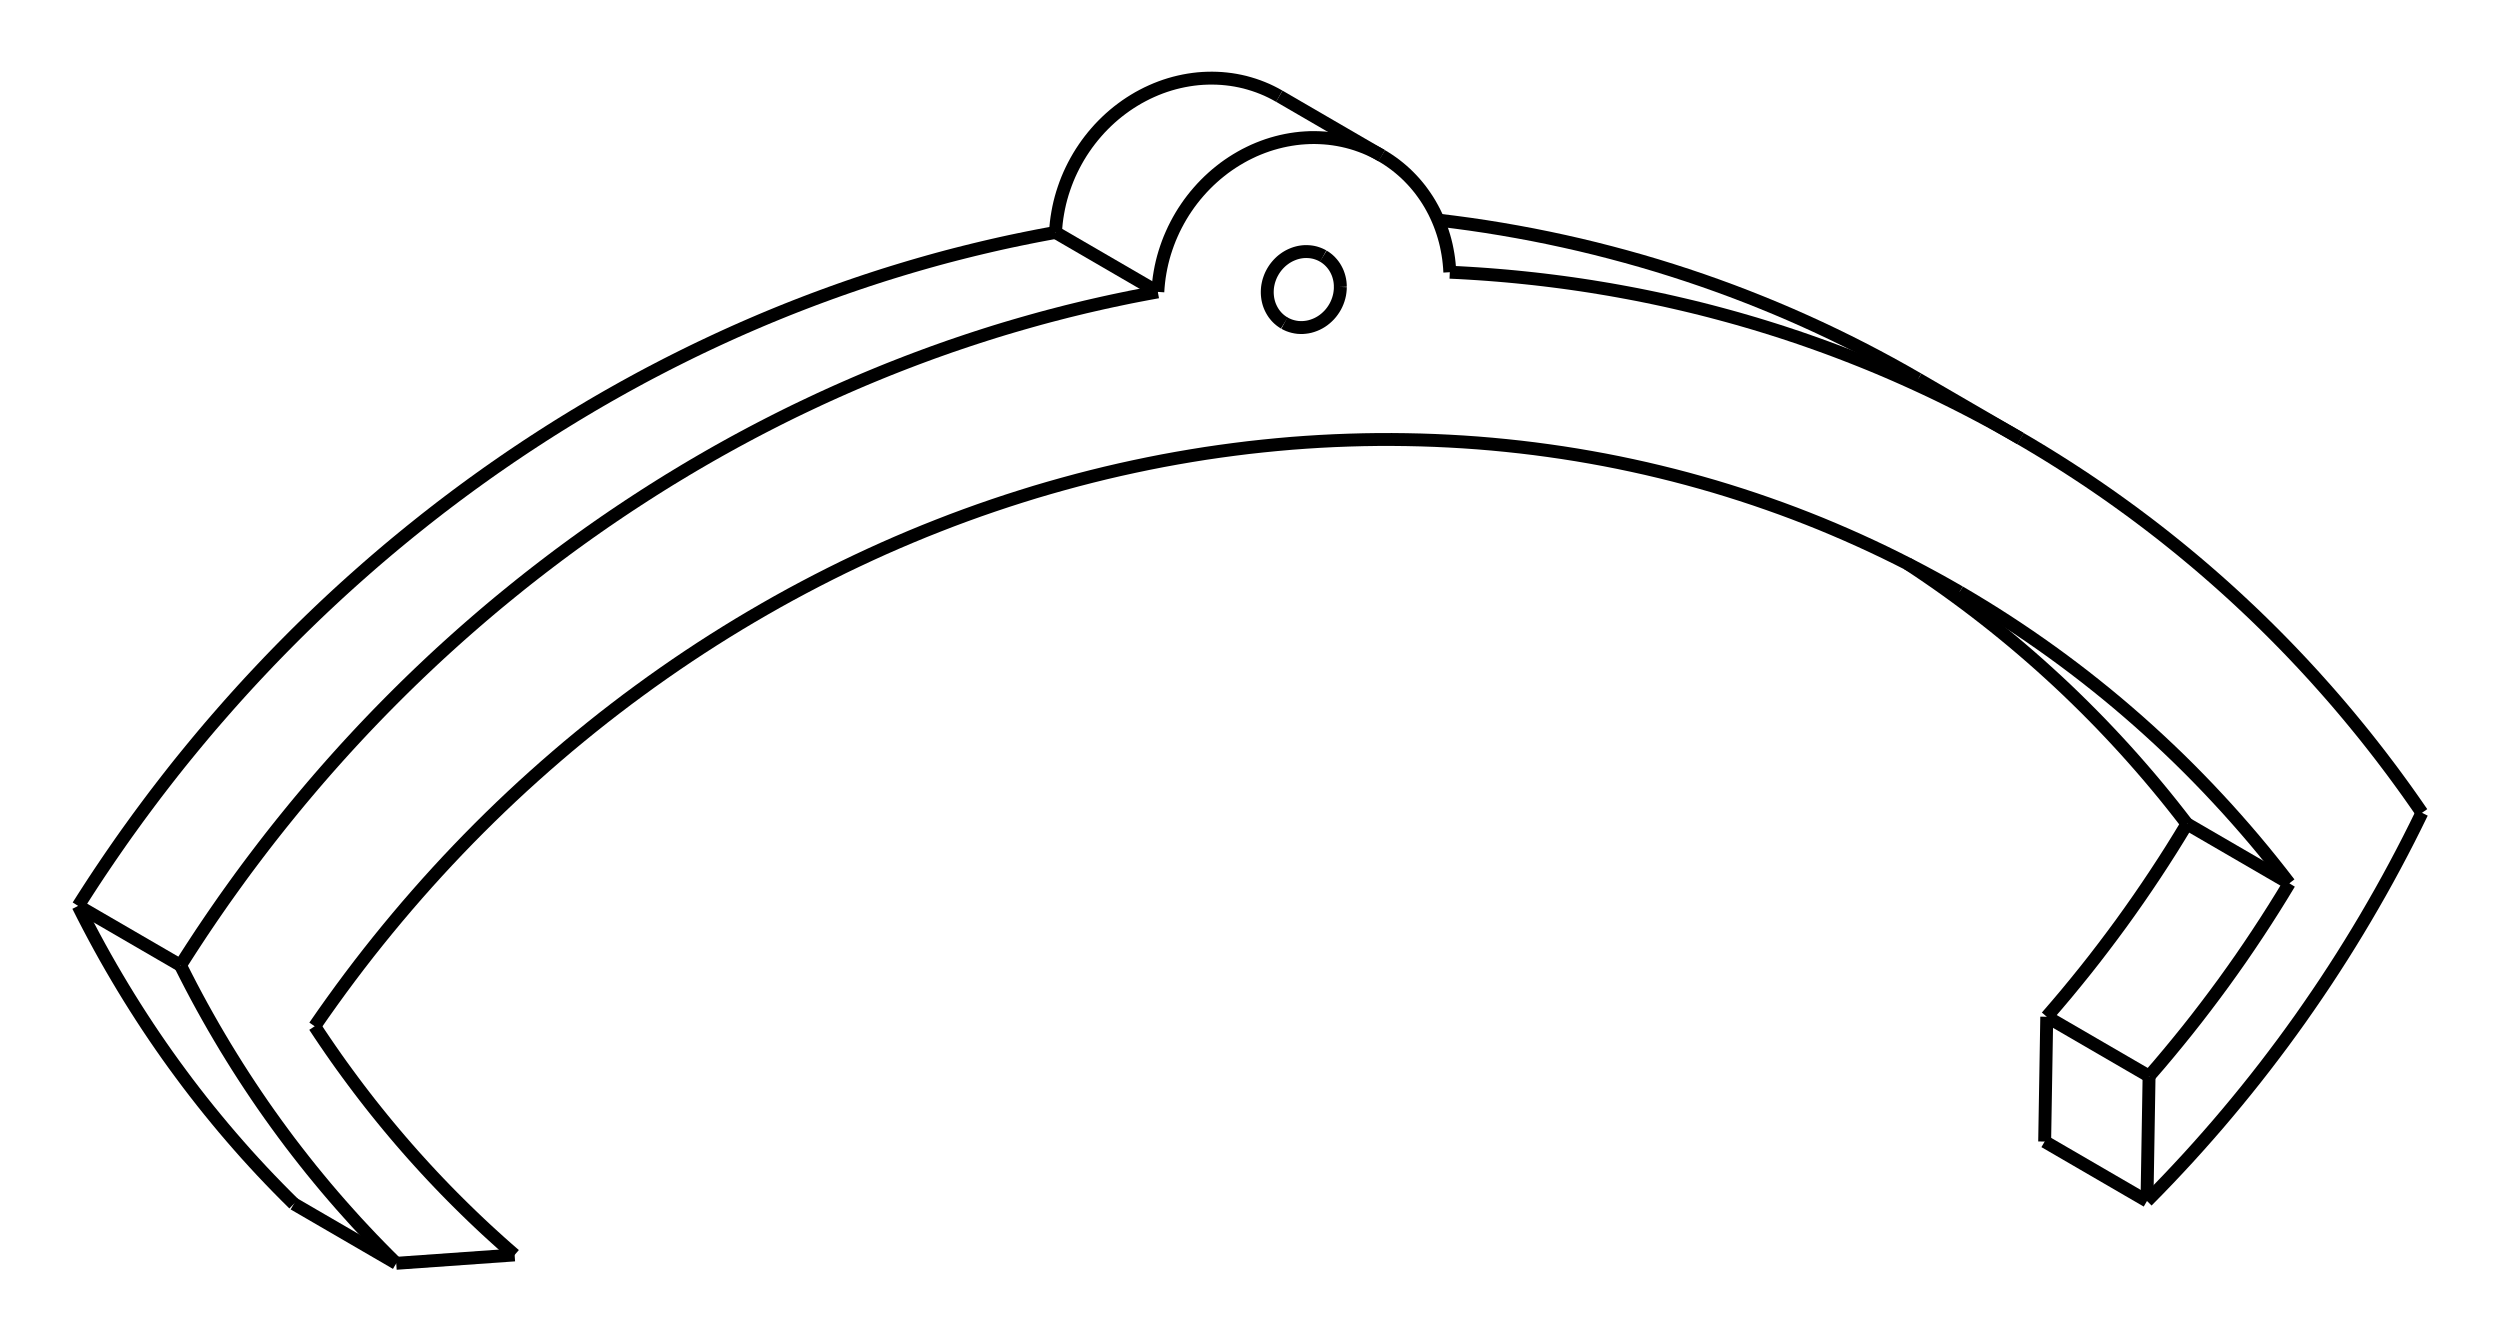<?xml version="1.0" encoding="UTF-8" standalone="no"?>
<svg
   xmlns:svg="http://www.w3.org/2000/svg"
   xmlns="http://www.w3.org/2000/svg"
   width="320.0"
   height="171.7"

>
    <g transform="scale(3.304, -3.304)   translate(46.546,-8.915)" stroke-width="0.5"  fill="none">
       <!-- hidden lines -->
       <g  stroke="rgb(160,160,160)" fill="none" stroke-dasharray="0.5,0.5" >

       </g>

       <!-- solid lines -->
       <g  stroke="rgb(0,0,0)" fill="none">
			<path d="M38.18,-23.003 L37.894,-22.634 L37.605,-22.267 L37.312,-21.903 L37.015,-21.543 L36.715,-21.186 L36.411,-20.833 L36.104,-20.483 L35.793,-20.136 L35.478,-19.793 L35.16,-19.453 L34.839,-19.116 L34.514,-18.784 L34.186,-18.455 L33.854,-18.129 L33.52,-17.807 L33.182,-17.489 L32.84,-17.175 L32.496,-16.864 L32.148,-16.557 L31.797,-16.254 L31.443,-15.954 L31.086,-15.659 L30.726,-15.367 L30.363,-15.08 L29.997,-14.796 L29.628,-14.516 L29.256,-14.241 L28.882,-13.969 L28.504,-13.701 L28.124,-13.438 L27.741,-13.178 L27.355,-12.923 " />
			<path d="M32.747,-30.475 L33.124,-30.038 L33.497,-29.597 L33.864,-29.151 L34.227,-28.702 L34.585,-28.248 L34.937,-27.79 L35.285,-27.328 L35.628,-26.863 L35.965,-26.393 L36.297,-25.92 L36.624,-25.443 L36.946,-24.962 L37.263,-24.477 L37.574,-23.99 L37.879,-23.498 L38.18,-23.003 " />
			<path d="M32.666,-35.31 L32.747,-30.475 " />
			<path d="M9.166,0.389 L9.783,0.313 L10.398,0.23 L11.011,0.139 L11.623,0.04 L12.233,-0.067 L12.842,-0.181 L13.448,-0.303 L14.053,-0.433 L14.656,-0.57 L15.256,-0.715 L15.854,-0.868 L16.45,-1.028 L17.044,-1.195 L17.635,-1.37 L18.224,-1.553 L18.81,-1.743 L19.393,-1.94 L19.973,-2.145 L20.551,-2.357 L21.126,-2.577 L21.697,-2.804 L22.266,-3.038 L22.831,-3.279 L23.393,-3.528 L23.952,-3.784 L24.507,-4.047 L25.059,-4.317 L25.607,-4.594 L26.151,-4.878 L26.692,-5.169 L27.229,-5.467 L27.762,-5.772 " />
			<path d="M3.014,5.188 L2.856,5.276 L2.696,5.358 L2.533,5.435 L2.367,5.505 L2.199,5.57 L2.028,5.629 L1.855,5.682 L1.681,5.73 L1.504,5.771 L1.326,5.806 L1.147,5.835 L0.966,5.857 L0.784,5.874 L0.602,5.884 L0.418,5.888 L0.235,5.886 L0.051,5.878 L-0.133,5.864 L-0.317,5.843 L-0.5,5.816 L-0.683,5.783 L-0.865,5.744 L-1.047,5.699 L-1.227,5.648 L-1.406,5.591 L-1.583,5.528 L-1.759,5.459 L-1.933,5.384 L-2.105,5.304 L-2.274,5.218 L-2.442,5.127 L-2.606,5.03 L-2.768,4.928 L-2.927,4.821 L-3.083,4.708 L-3.236,4.591 L-3.385,4.469 L-3.531,4.342 L-3.672,4.211 L-3.81,4.075 L-3.945,3.935 L-4.074,3.79 L-4.2,3.642 L-4.321,3.49 L-4.438,3.334 L-4.55,3.174 L-4.657,3.012 L-4.759,2.846 L-4.856,2.677 L-4.948,2.505 L-5.035,2.331 L-5.117,2.154 L-5.193,1.975 L-5.263,1.794 L-5.328,1.61 L-5.388,1.426 L-5.442,1.239 L-5.49,1.052 L-5.532,0.863 L-5.568,0.673 L-5.599,0.483 L-5.624,0.292 L-5.642,0.101 L-5.655,-0.09 " />
			<path d="M-43.519,-26.181 L-43.317,-25.863 L-43.113,-25.546 L-42.908,-25.231 L-42.7,-24.917 L-42.49,-24.605 L-42.279,-24.294 L-42.065,-23.984 L-41.85,-23.675 L-41.633,-23.368 L-41.413,-23.063 L-41.192,-22.758 L-40.969,-22.456 L-40.744,-22.154 L-40.518,-21.854 L-40.289,-21.556 L-40.059,-21.259 L-39.827,-20.963 L-39.593,-20.669 L-39.357,-20.377 L-39.119,-20.086 L-38.88,-19.797 L-38.639,-19.509 L-38.396,-19.222 L-38.151,-18.938 L-37.904,-18.655 L-37.656,-18.373 L-37.406,-18.093 L-37.155,-17.815 L-36.902,-17.539 L-36.647,-17.264 L-36.39,-16.991 L-36.132,-16.719 L-35.872,-16.449 L-35.61,-16.181 L-35.347,-15.915 L-35.083,-15.65 L-34.816,-15.387 L-34.548,-15.126 L-34.279,-14.867 L-34.008,-14.609 L-33.735,-14.353 L-33.461,-14.099 L-33.185,-13.847 L-32.908,-13.597 L-32.629,-13.349 L-32.349,-13.102 L-32.068,-12.857 L-31.784,-12.614 L-31.5,-12.373 L-31.214,-12.134 L-30.926,-11.897 L-30.638,-11.662 L-30.347,-11.429 L-30.056,-11.197 L-29.763,-10.968 L-29.469,-10.74 L-29.173,-10.515 L-28.876,-10.291 L-28.578,-10.07 L-28.278,-9.85 L-27.977,-9.633 L-27.675,-9.417 L-27.372,-9.204 L-27.067,-8.993 L-26.761,-8.783 L-26.454,-8.576 L-26.146,-8.371 L-25.836,-8.168 L-25.526,-7.967 L-25.214,-7.768 L-24.901,-7.571 L-24.587,-7.377 L-24.272,-7.184 L-23.955,-6.994 L-23.638,-6.805 L-23.319,-6.619 L-23,-6.435 L-22.679,-6.254 L-22.358,-6.074 L-22.035,-5.897 L-21.712,-5.721 L-21.387,-5.548 L-21.061,-5.378 L-20.735,-5.209 L-20.407,-5.043 L-20.079,-4.879 L-19.75,-4.717 L-19.42,-4.557 L-19.088,-4.4 L-18.757,-4.245 L-18.424,-4.092 L-18.09,-3.941 L-17.756,-3.793 L-17.42,-3.647 L-17.084,-3.503 L-16.748,-3.362 L-16.41,-3.223 L-16.072,-3.086 L-15.733,-2.952 L-15.393,-2.82 L-15.052,-2.69 L-14.711,-2.563 L-14.37,-2.438 L-14.027,-2.315 L-13.684,-2.195 L-13.34,-2.077 L-12.996,-1.961 L-12.651,-1.848 L-12.306,-1.737 L-11.96,-1.629 L-11.613,-1.523 L-11.266,-1.419 L-10.919,-1.318 L-10.571,-1.219 L-10.222,-1.122 L-9.873,-1.028 L-9.524,-0.937 L-9.174,-0.848 L-8.823,-0.761 L-8.473,-0.677 L-8.122,-0.595 L-7.77,-0.515 L-7.419,-0.438 L-7.066,-0.364 L-6.714,-0.292 L-6.361,-0.222 L-6.008,-0.155 L-5.655,-0.09 " />
			<path d="M-35.16,-37.724 L-35.475,-37.411 L-35.787,-37.095 L-36.096,-36.776 L-36.402,-36.453 L-36.704,-36.127 L-37.003,-35.798 L-37.298,-35.465 L-37.59,-35.129 L-37.879,-34.79 L-38.164,-34.447 L-38.446,-34.102 L-38.725,-33.753 L-38.999,-33.402 L-39.271,-33.047 L-39.538,-32.689 L-39.803,-32.328 L-40.063,-31.965 L-40.32,-31.598 L-40.573,-31.229 L-40.823,-30.856 L-41.068,-30.481 L-41.31,-30.103 L-41.548,-29.723 L-41.783,-29.339 L-42.013,-28.953 L-42.24,-28.565 L-42.463,-28.174 L-42.682,-27.78 L-42.897,-27.384 L-43.108,-26.985 L-43.316,-26.584 L-43.519,-26.181 " />
			<path d="M-34.356,-30.844 L-34.151,-31.154 L-33.943,-31.462 L-33.733,-31.768 L-33.521,-32.072 L-33.306,-32.374 L-33.088,-32.673 L-32.868,-32.971 L-32.646,-33.267 L-32.421,-33.561 L-32.194,-33.853 L-31.964,-34.142 L-31.732,-34.429 L-31.497,-34.715 L-31.26,-34.998 L-31.021,-35.279 L-30.78,-35.557 L-30.536,-35.834 L-30.289,-36.108 L-30.041,-36.38 L-29.79,-36.65 L-29.537,-36.917 L-29.282,-37.182 L-29.024,-37.445 L-28.764,-37.705 L-28.502,-37.963 L-28.238,-38.219 L-27.972,-38.472 L-27.704,-38.723 L-27.433,-38.971 L-27.161,-39.217 L-26.886,-39.461 L-26.609,-39.702 " />
			<path d="M38.18,-23.003 L42.144,-25.306 " />
			<path d="M42.144,-25.306 L41.814,-24.879 L41.479,-24.457 L41.139,-24.038 L40.794,-23.624 L40.444,-23.215 L40.089,-22.81 L39.73,-22.409 L39.366,-22.014 L38.998,-21.622 L38.625,-21.236 L38.248,-20.854 L37.866,-20.477 L37.479,-20.105 L37.088,-19.738 L36.693,-19.376 L36.294,-19.019 L35.89,-18.667 L35.483,-18.32 L35.071,-17.978 L34.655,-17.642 L34.235,-17.31 L33.811,-16.984 L33.383,-16.663 L32.952,-16.348 L32.516,-16.038 L32.077,-15.733 L31.634,-15.434 L31.188,-15.14 L30.738,-14.852 L30.285,-14.57 L29.828,-14.293 L29.368,-14.022 " />
			<path d="M29.368,-14.022 L28.895,-13.751 L28.419,-13.487 L27.939,-13.228 L27.456,-12.975 L26.97,-12.729 L26.481,-12.488 L25.989,-12.254 L25.494,-12.026 L24.996,-11.804 L24.495,-11.588 L23.992,-11.378 L23.485,-11.175 L22.976,-10.978 L22.465,-10.788 L21.95,-10.604 L21.434,-10.426 L20.915,-10.255 L20.394,-10.09 L19.87,-9.931 L19.345,-9.78 L18.817,-9.634 L18.287,-9.495 L17.755,-9.363 L17.222,-9.237 L16.686,-9.118 L16.149,-9.005 L15.611,-8.899 L15.07,-8.8 L14.528,-8.707 L13.985,-8.621 L13.441,-8.542 L12.895,-8.469 L12.347,-8.403 L11.799,-8.344 L11.25,-8.291 L10.7,-8.245 L10.148,-8.206 L9.596,-8.174 L9.043,-8.148 L8.49,-8.129 L7.936,-8.117 L7.381,-8.111 L6.826,-8.112 L6.27,-8.12 L5.714,-8.135 L5.158,-8.156 L4.602,-8.184 L4.045,-8.219 L3.489,-8.26 L2.933,-8.309 L2.376,-8.364 L1.82,-8.425 L1.265,-8.494 L0.709,-8.569 L0.154,-8.65 L-0.4,-8.739 L-0.954,-8.834 L-1.507,-8.935 L-2.06,-9.044 L-2.611,-9.159 L-3.162,-9.28 L-3.712,-9.408 L-4.26,-9.543 L-4.808,-9.684 L-5.354,-9.832 L-5.9,-9.986 L-6.444,-10.146 L-6.986,-10.314 L-7.527,-10.487 L-8.066,-10.667 L-8.604,-10.853 L-9.14,-11.046 L-9.675,-11.245 L-10.207,-11.451 L-10.738,-11.662 L-11.266,-11.88 L-11.793,-12.104 L-12.317,-12.334 L-12.839,-12.571 L-13.359,-12.814 L-13.877,-13.062 L-14.392,-13.317 L-14.905,-13.578 L-15.415,-13.845 L-15.922,-14.117 L-16.427,-14.396 L-16.929,-14.681 L-17.428,-14.971 L-17.925,-15.267 L-18.418,-15.569 L-18.909,-15.877 L-19.396,-16.19 L-19.88,-16.509 L-20.361,-16.834 L-20.838,-17.164 L-21.313,-17.5 L-21.783,-17.841 L-22.251,-18.187 L-22.714,-18.539 L-23.175,-18.896 L-23.631,-19.259 L-24.084,-19.627 L-24.533,-19.999 L-24.978,-20.378 L-25.419,-20.761 L-25.856,-21.149 L-26.29,-21.542 L-26.719,-21.94 L-27.144,-22.343 L-27.564,-22.75 L-27.981,-23.163 L-28.393,-23.58 L-28.801,-24.002 L-29.204,-24.428 L-29.603,-24.859 L-29.997,-25.294 L-30.387,-25.734 L-30.772,-26.178 L-31.152,-26.626 L-31.528,-27.079 L-31.899,-27.536 L-32.265,-27.996 L-32.626,-28.461 L-32.982,-28.93 L-33.333,-29.403 L-33.679,-29.88 L-34.02,-30.36 L-34.356,-30.844 " />
			<path d="M-35.16,-37.724 L-31.196,-40.027 " />
			<path d="M-26.609,-39.702 L-31.196,-40.027 " />
			<path d="M32.747,-30.475 L36.711,-32.777 " />
			<path d="M36.711,-32.777 L37.089,-32.341 L37.461,-31.899 L37.828,-31.454 L38.191,-31.005 L38.549,-30.551 L38.901,-30.093 L39.249,-29.631 L39.592,-29.166 L39.929,-28.696 L40.262,-28.223 L40.589,-27.745 L40.91,-27.265 L41.227,-26.78 L41.538,-26.292 L41.844,-25.801 L42.144,-25.306 " />
			<path d="M-43.519,-26.181 L-39.555,-28.483 " />
			<path d="M-31.196,-40.027 L-31.511,-39.714 L-31.823,-39.398 L-32.132,-39.079 L-32.437,-38.756 L-32.74,-38.43 L-33.038,-38.1 L-33.334,-37.768 L-33.626,-37.432 L-33.915,-37.093 L-34.2,-36.75 L-34.482,-36.405 L-34.76,-36.056 L-35.035,-35.704 L-35.307,-35.35 L-35.574,-34.992 L-35.838,-34.631 L-36.099,-34.267 L-36.356,-33.901 L-36.609,-33.531 L-36.858,-33.159 L-37.104,-32.784 L-37.346,-32.406 L-37.584,-32.025 L-37.819,-31.642 L-38.049,-31.256 L-38.276,-30.868 L-38.499,-30.476 L-38.718,-30.083 L-38.933,-29.687 L-39.144,-29.288 L-39.351,-28.887 L-39.555,-28.483 " />
			<path d="M32.666,-35.31 L36.63,-37.613 " />
			<path d="M36.63,-37.613 L36.711,-32.777 " />
			<path d="M-1.691,-2.393 L-5.655,-0.09 " />
			<path d="M-39.555,-28.483 L-39.353,-28.166 L-39.149,-27.849 L-38.943,-27.534 L-38.736,-27.22 L-38.526,-26.908 L-38.315,-26.597 L-38.101,-26.287 L-37.886,-25.978 L-37.668,-25.671 L-37.449,-25.366 L-37.228,-25.061 L-37.005,-24.758 L-36.78,-24.457 L-36.553,-24.157 L-36.325,-23.859 L-36.095,-23.562 L-35.862,-23.266 L-35.628,-22.972 L-35.392,-22.68 L-35.155,-22.389 L-34.915,-22.099 L-34.674,-21.812 L-34.431,-21.525 L-34.187,-21.241 L-33.94,-20.957 L-33.692,-20.676 L-33.442,-20.396 L-33.191,-20.118 L-32.937,-19.841 L-32.683,-19.567 L-32.426,-19.293 L-32.168,-19.022 L-31.908,-18.752 L-31.646,-18.484 L-31.383,-18.218 L-31.118,-17.953 L-30.852,-17.69 L-30.584,-17.429 L-30.315,-17.17 L-30.043,-16.912 L-29.771,-16.656 L-29.497,-16.402 L-29.221,-16.15 L-28.944,-15.9 L-28.665,-15.651 L-28.385,-15.405 L-28.103,-15.16 L-27.82,-14.917 L-27.536,-14.676 L-27.25,-14.437 L-26.962,-14.2 L-26.673,-13.965 L-26.383,-13.731 L-26.092,-13.5 L-25.799,-13.271 L-25.504,-13.043 L-25.209,-12.818 L-24.912,-12.594 L-24.614,-12.373 L-24.314,-12.153 L-24.013,-11.936 L-23.711,-11.72 L-23.408,-11.507 L-23.103,-11.295 L-22.797,-11.086 L-22.49,-10.879 L-22.182,-10.674 L-21.872,-10.471 L-21.562,-10.27 L-21.25,-10.071 L-20.937,-9.874 L-20.623,-9.679 L-20.307,-9.487 L-19.991,-9.296 L-19.674,-9.108 L-19.355,-8.922 L-19.036,-8.738 L-18.715,-8.556 L-18.394,-8.377 L-18.071,-8.199 L-17.747,-8.024 L-17.423,-7.851 L-17.097,-7.68 L-16.771,-7.512 L-16.443,-7.345 L-16.115,-7.181 L-15.786,-7.019 L-15.455,-6.86 L-15.124,-6.703 L-14.792,-6.547 L-14.46,-6.395 L-14.126,-6.244 L-13.791,-6.096 L-13.456,-5.95 L-13.12,-5.806 L-12.783,-5.665 L-12.446,-5.526 L-12.108,-5.389 L-11.768,-5.255 L-11.429,-5.123 L-11.088,-4.993 L-10.747,-4.866 L-10.405,-4.74 L-10.063,-4.618 L-9.72,-4.497 L-9.376,-4.38 L-9.032,-4.264 L-8.687,-4.151 L-8.342,-4.04 L-7.996,-3.931 L-7.649,-3.825 L-7.302,-3.722 L-6.954,-3.621 L-6.606,-3.522 L-6.258,-3.425 L-5.909,-3.331 L-5.559,-3.24 L-5.21,-3.15 L-4.859,-3.064 L-4.509,-2.979 L-4.158,-2.898 L-3.806,-2.818 L-3.454,-2.741 L-3.102,-2.667 L-2.75,-2.594 L-2.397,-2.525 L-2.044,-2.458 L-1.691,-2.393 " />
			<path d="M47.282,-22.574 L47.027,-23.094 L46.767,-23.611 L46.501,-24.126 L46.23,-24.638 L45.954,-25.147 L45.672,-25.654 L45.385,-26.157 L45.093,-26.658 L44.796,-27.155 L44.494,-27.649 L44.187,-28.14 L43.874,-28.628 L43.557,-29.113 L43.234,-29.594 L42.907,-30.071 L42.575,-30.546 L42.238,-31.016 L41.896,-31.484 L41.549,-31.947 L41.198,-32.407 L40.842,-32.863 L40.481,-33.315 L40.116,-33.763 L39.746,-34.207 L39.372,-34.648 L38.993,-35.084 L38.61,-35.516 L38.223,-35.944 L37.831,-36.367 L37.435,-36.787 L37.035,-37.202 L36.63,-37.613 " />
			<path d="M9.621,-1.631 L9.611,-1.455 L9.595,-1.28 L9.575,-1.105 L9.549,-0.932 L9.518,-0.761 L9.483,-0.59 L9.442,-0.421 L9.396,-0.254 L9.345,-0.089 L9.29,0.074 L9.229,0.236 L9.164,0.394 L9.094,0.551 L9.02,0.705 L8.94,0.856 L8.857,1.004 L8.769,1.149 L8.676,1.291 L8.579,1.43 L8.479,1.566 L8.374,1.697 L8.265,1.826 L8.152,1.95 L8.035,2.071 L7.915,2.188 L7.791,2.3 L7.663,2.409 L7.532,2.513 L7.398,2.613 L7.261,2.708 L7.121,2.799 L6.978,2.885 " />
			<path d="M6.978,2.885 L6.821,2.973 L6.66,3.055 L6.497,3.132 L6.331,3.203 L6.163,3.267 L5.992,3.327 L5.82,3.38 L5.645,3.427 L5.468,3.468 L5.29,3.503 L5.111,3.532 L4.93,3.555 L4.748,3.571 L4.566,3.581 L4.383,3.586 L4.199,3.584 L4.015,3.575 L3.831,3.561 L3.647,3.54 L3.464,3.513 L3.281,3.48 L3.099,3.441 L2.918,3.396 L2.737,3.345 L2.558,3.288 L2.381,3.225 L2.205,3.156 L2.031,3.082 L1.86,3.001 L1.69,2.916 L1.523,2.824 L1.358,2.727 L1.196,2.625 L1.037,2.518 L0.881,2.406 L0.729,2.288 L0.579,2.166 L0.434,2.039 L0.292,1.908 L0.154,1.772 L0.02,1.632 L-0.11,1.487 L-0.236,1.339 L-0.357,1.187 L-0.474,1.031 L-0.585,0.872 L-0.693,0.709 L-0.795,0.543 L-0.892,0.374 L-0.984,0.202 L-1.071,0.028 L-1.152,-0.149 L-1.229,-0.328 L-1.299,-0.509 L-1.364,-0.692 L-1.424,-0.877 L-1.478,-1.063 L-1.526,-1.251 L-1.568,-1.44 L-1.604,-1.629 L-1.635,-1.82 L-1.659,-2.01 L-1.678,-2.202 L-1.691,-2.393 " />
			<path d="M9.621,-1.631 L9.988,-1.648 L10.354,-1.669 L10.72,-1.692 L11.086,-1.718 L11.451,-1.747 L11.816,-1.778 L12.18,-1.812 L12.544,-1.849 L12.908,-1.888 L13.271,-1.93 L13.634,-1.975 L13.996,-2.022 L14.357,-2.072 L14.719,-2.125 L15.079,-2.18 L15.439,-2.239 L15.799,-2.299 L16.158,-2.363 L16.516,-2.429 L16.874,-2.497 L17.231,-2.569 L17.587,-2.643 L17.943,-2.719 L18.298,-2.799 L18.652,-2.881 L19.005,-2.965 L19.358,-3.052 L19.71,-3.142 L20.061,-3.235 L20.412,-3.33 L20.761,-3.427 L21.11,-3.528 L21.458,-3.63 L21.805,-3.736 L22.151,-3.844 L22.496,-3.954 L22.84,-4.068 L23.184,-4.183 L23.526,-4.302 L23.868,-4.423 L24.208,-4.546 L24.547,-4.672 L24.886,-4.801 L25.223,-4.932 L25.559,-5.065 L25.895,-5.201 L26.229,-5.34 L26.562,-5.481 L26.894,-5.625 L27.224,-5.771 L27.554,-5.92 L27.882,-6.071 L28.21,-6.224 L28.536,-6.38 L28.86,-6.539 L29.184,-6.7 L29.506,-6.863 L29.827,-7.029 L30.147,-7.197 L30.466,-7.368 L30.783,-7.541 L31.098,-7.717 L31.413,-7.895 L31.726,-8.075 " />
			<path d="M31.726,-8.075 L32.014,-8.243 L32.3,-8.414 L32.586,-8.586 L32.87,-8.761 L33.153,-8.938 L33.434,-9.116 L33.715,-9.297 L33.994,-9.479 L34.272,-9.663 L34.549,-9.85 L34.824,-10.038 L35.098,-10.228 L35.371,-10.421 L35.642,-10.615 L35.912,-10.811 L36.181,-11.009 L36.448,-11.209 L36.714,-11.41 L36.979,-11.614 L37.242,-11.819 L37.504,-12.027 L37.764,-12.236 L38.023,-12.447 L38.28,-12.66 L38.537,-12.875 L38.791,-13.091 L39.044,-13.31 L39.296,-13.53 L39.546,-13.752 L39.795,-13.976 L40.042,-14.201 L40.287,-14.429 L40.531,-14.658 L40.774,-14.888 L41.015,-15.121 L41.254,-15.355 L41.492,-15.591 L41.728,-15.829 L41.963,-16.068 L42.196,-16.309 L42.427,-16.552 L42.657,-16.796 L42.885,-17.043 L43.112,-17.29 L43.336,-17.54 L43.56,-17.791 L43.781,-18.043 L44.001,-18.297 L44.219,-18.553 L44.436,-18.811 L44.65,-19.07 L44.863,-19.33 L45.075,-19.592 L45.284,-19.856 L45.492,-20.121 L45.698,-20.387 L45.902,-20.656 L46.105,-20.925 L46.305,-21.196 L46.504,-21.469 L46.702,-21.743 L46.897,-22.019 L47.09,-22.295 L47.282,-22.574 " />
			<path d="M5.38,-2.202 L5.377,-2.11 L5.369,-2.018 L5.355,-1.927 L5.335,-1.838 L5.31,-1.751 L5.28,-1.666 L5.244,-1.584 L5.203,-1.504 L5.158,-1.428 L5.107,-1.355 L5.052,-1.286 L4.993,-1.221 L4.93,-1.16 L4.863,-1.104 L4.792,-1.052 L4.718,-1.006 " />
			<path d="M4.718,-1.006 L4.658,-0.973 L4.597,-0.944 L4.534,-0.918 L4.469,-0.895 L4.404,-0.875 L4.337,-0.859 L4.27,-0.847 L4.202,-0.838 L4.133,-0.833 L4.064,-0.831 L3.994,-0.832 L3.925,-0.837 L3.855,-0.846 L3.786,-0.858 L3.717,-0.874 L3.649,-0.893 L3.582,-0.916 L3.516,-0.942 L3.45,-0.971 L3.386,-1.003 L3.323,-1.039 L3.262,-1.077 L3.203,-1.119 L3.145,-1.163 L3.089,-1.21 L3.036,-1.26 L2.985,-1.312 L2.936,-1.367 L2.889,-1.424 L2.845,-1.483 L2.804,-1.544 L2.766,-1.606 L2.73,-1.671 L2.697,-1.737 L2.668,-1.804 L2.642,-1.873 L2.618,-1.943 L2.598,-2.013 L2.582,-2.084 L2.568,-2.156 L2.558,-2.228 L2.552,-2.3 L2.549,-2.372 L2.549,-2.444 L2.553,-2.516 L2.56,-2.587 L2.57,-2.658 L2.584,-2.728 L2.601,-2.796 L2.621,-2.864 L2.645,-2.93 L2.672,-2.994 L2.702,-3.057 L2.735,-3.118 L2.771,-3.178 L2.809,-3.235 L2.851,-3.289 L2.895,-3.342 L2.942,-3.392 L2.991,-3.439 L3.043,-3.484 L3.097,-3.525 L3.153,-3.564 L3.211,-3.6 " />
			<path d="M3.211,-3.6 L3.292,-3.643 L3.377,-3.681 L3.464,-3.712 L3.553,-3.737 L3.644,-3.756 L3.737,-3.769 L3.83,-3.774 L3.924,-3.774 L4.019,-3.766 L4.113,-3.753 L4.206,-3.733 L4.298,-3.706 L4.389,-3.673 L4.478,-3.635 L4.565,-3.59 L4.649,-3.54 L4.73,-3.484 L4.808,-3.422 L4.881,-3.356 L4.951,-3.286 L5.017,-3.21 L5.077,-3.131 L5.133,-3.048 L5.184,-2.962 L5.229,-2.873 L5.268,-2.782 L5.302,-2.688 L5.33,-2.592 L5.352,-2.496 L5.367,-2.398 L5.377,-2.3 L5.38,-2.202 " />
			<path d="M6.978,2.885 L3.014,5.188 " />
			<path d="M31.726,-8.075 L27.762,-5.772 " />

       </g>
    </g>
    
</svg>
